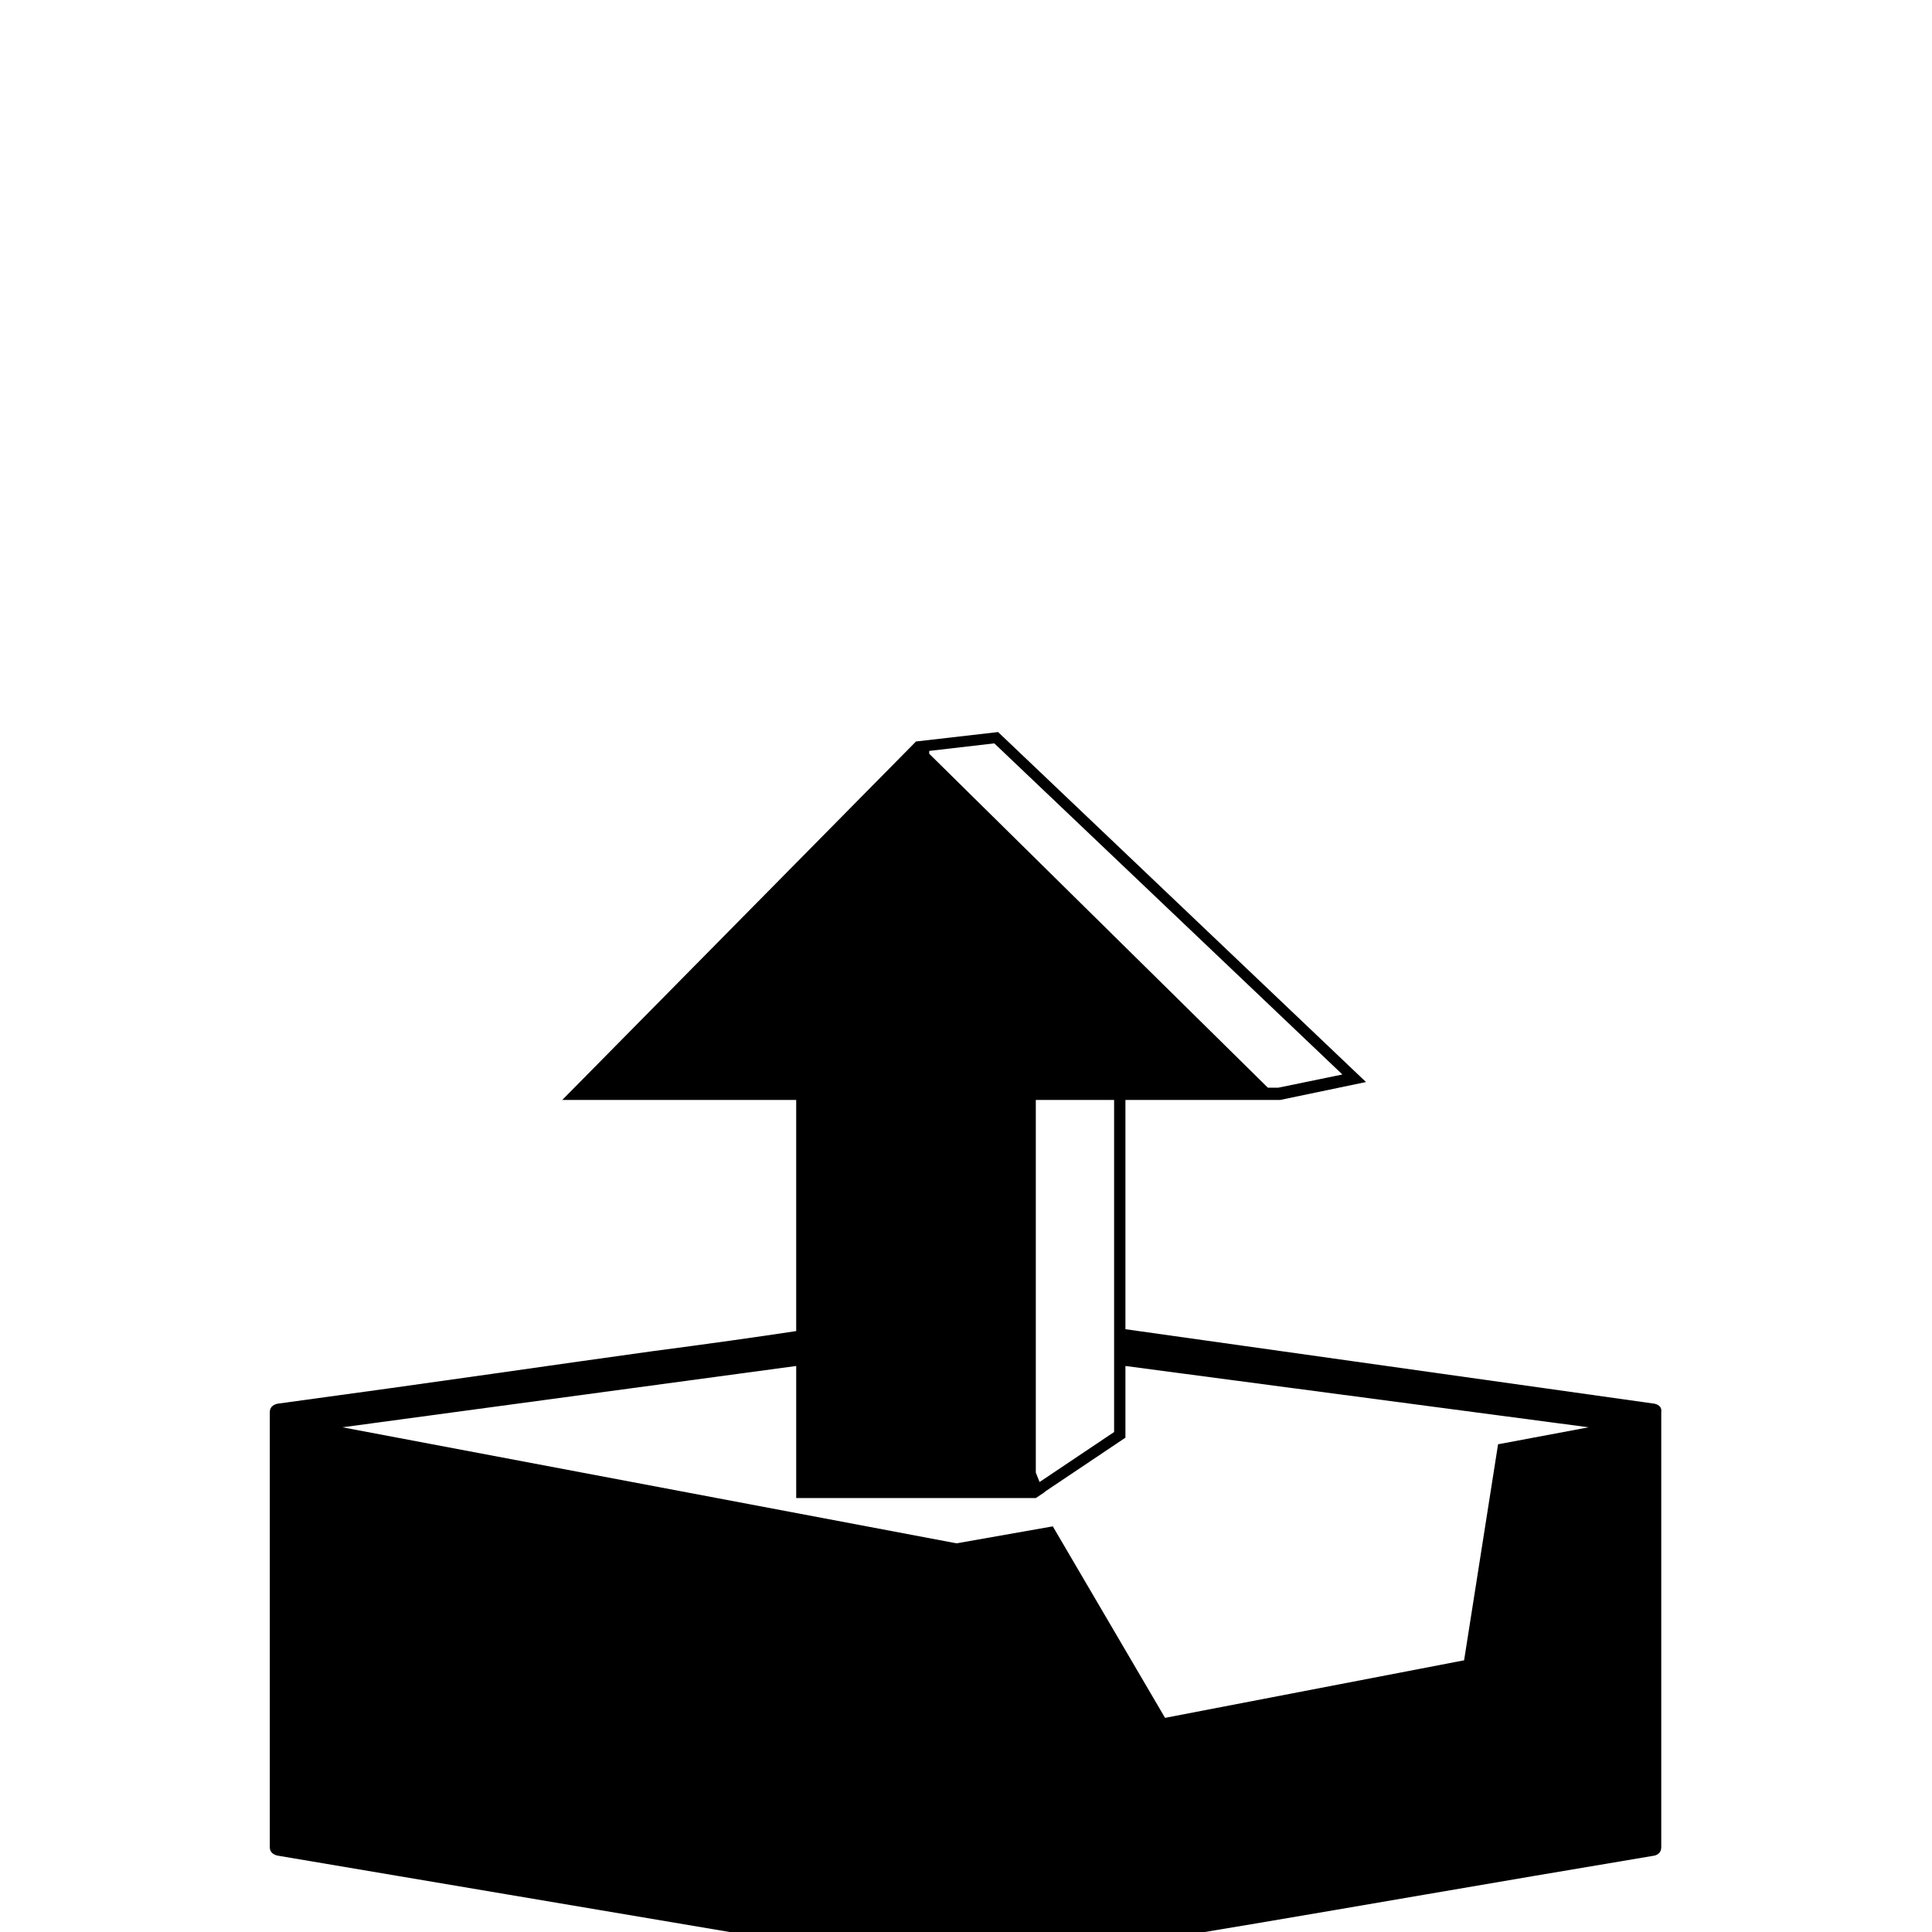 <?xml version="1.0" standalone="no"?>
<!DOCTYPE svg PUBLIC "-//W3C//DTD SVG 1.1//EN" "http://www.w3.org/Graphics/SVG/1.1/DTD/svg11.dtd" >
<svg viewBox="0 -410 2048 2048">
  <g transform="matrix(1 0 0 -1 0 1638)">
   <path fill="currentColor"
d="M1754 560q8 -2 7 -9v-461q0 -7 -7 -9q-137 -23 -241.5 -41t-181.5 -31t-130 -21.5t-87 -14.5l-92 -15l-728 123q-8 2 -8 9v461q0 7 8 9q125 17 226.5 31.5t173.5 24.5q84 11 150 21v245h-248l375 380l87 10l390 -371l-91 -19h-164v-243zM1102 477l79 53v352h-83v-395z
M985 1249l359 -354h11l68 14l-369 351l-69 -8v-3zM1684 535l-491 65v-76l-85 -57l-1 -1l-9 -6h-254v140l-481 -65l651 -123l102 18l119 -203l317 61l36 229z" />
  </g>

</svg>
